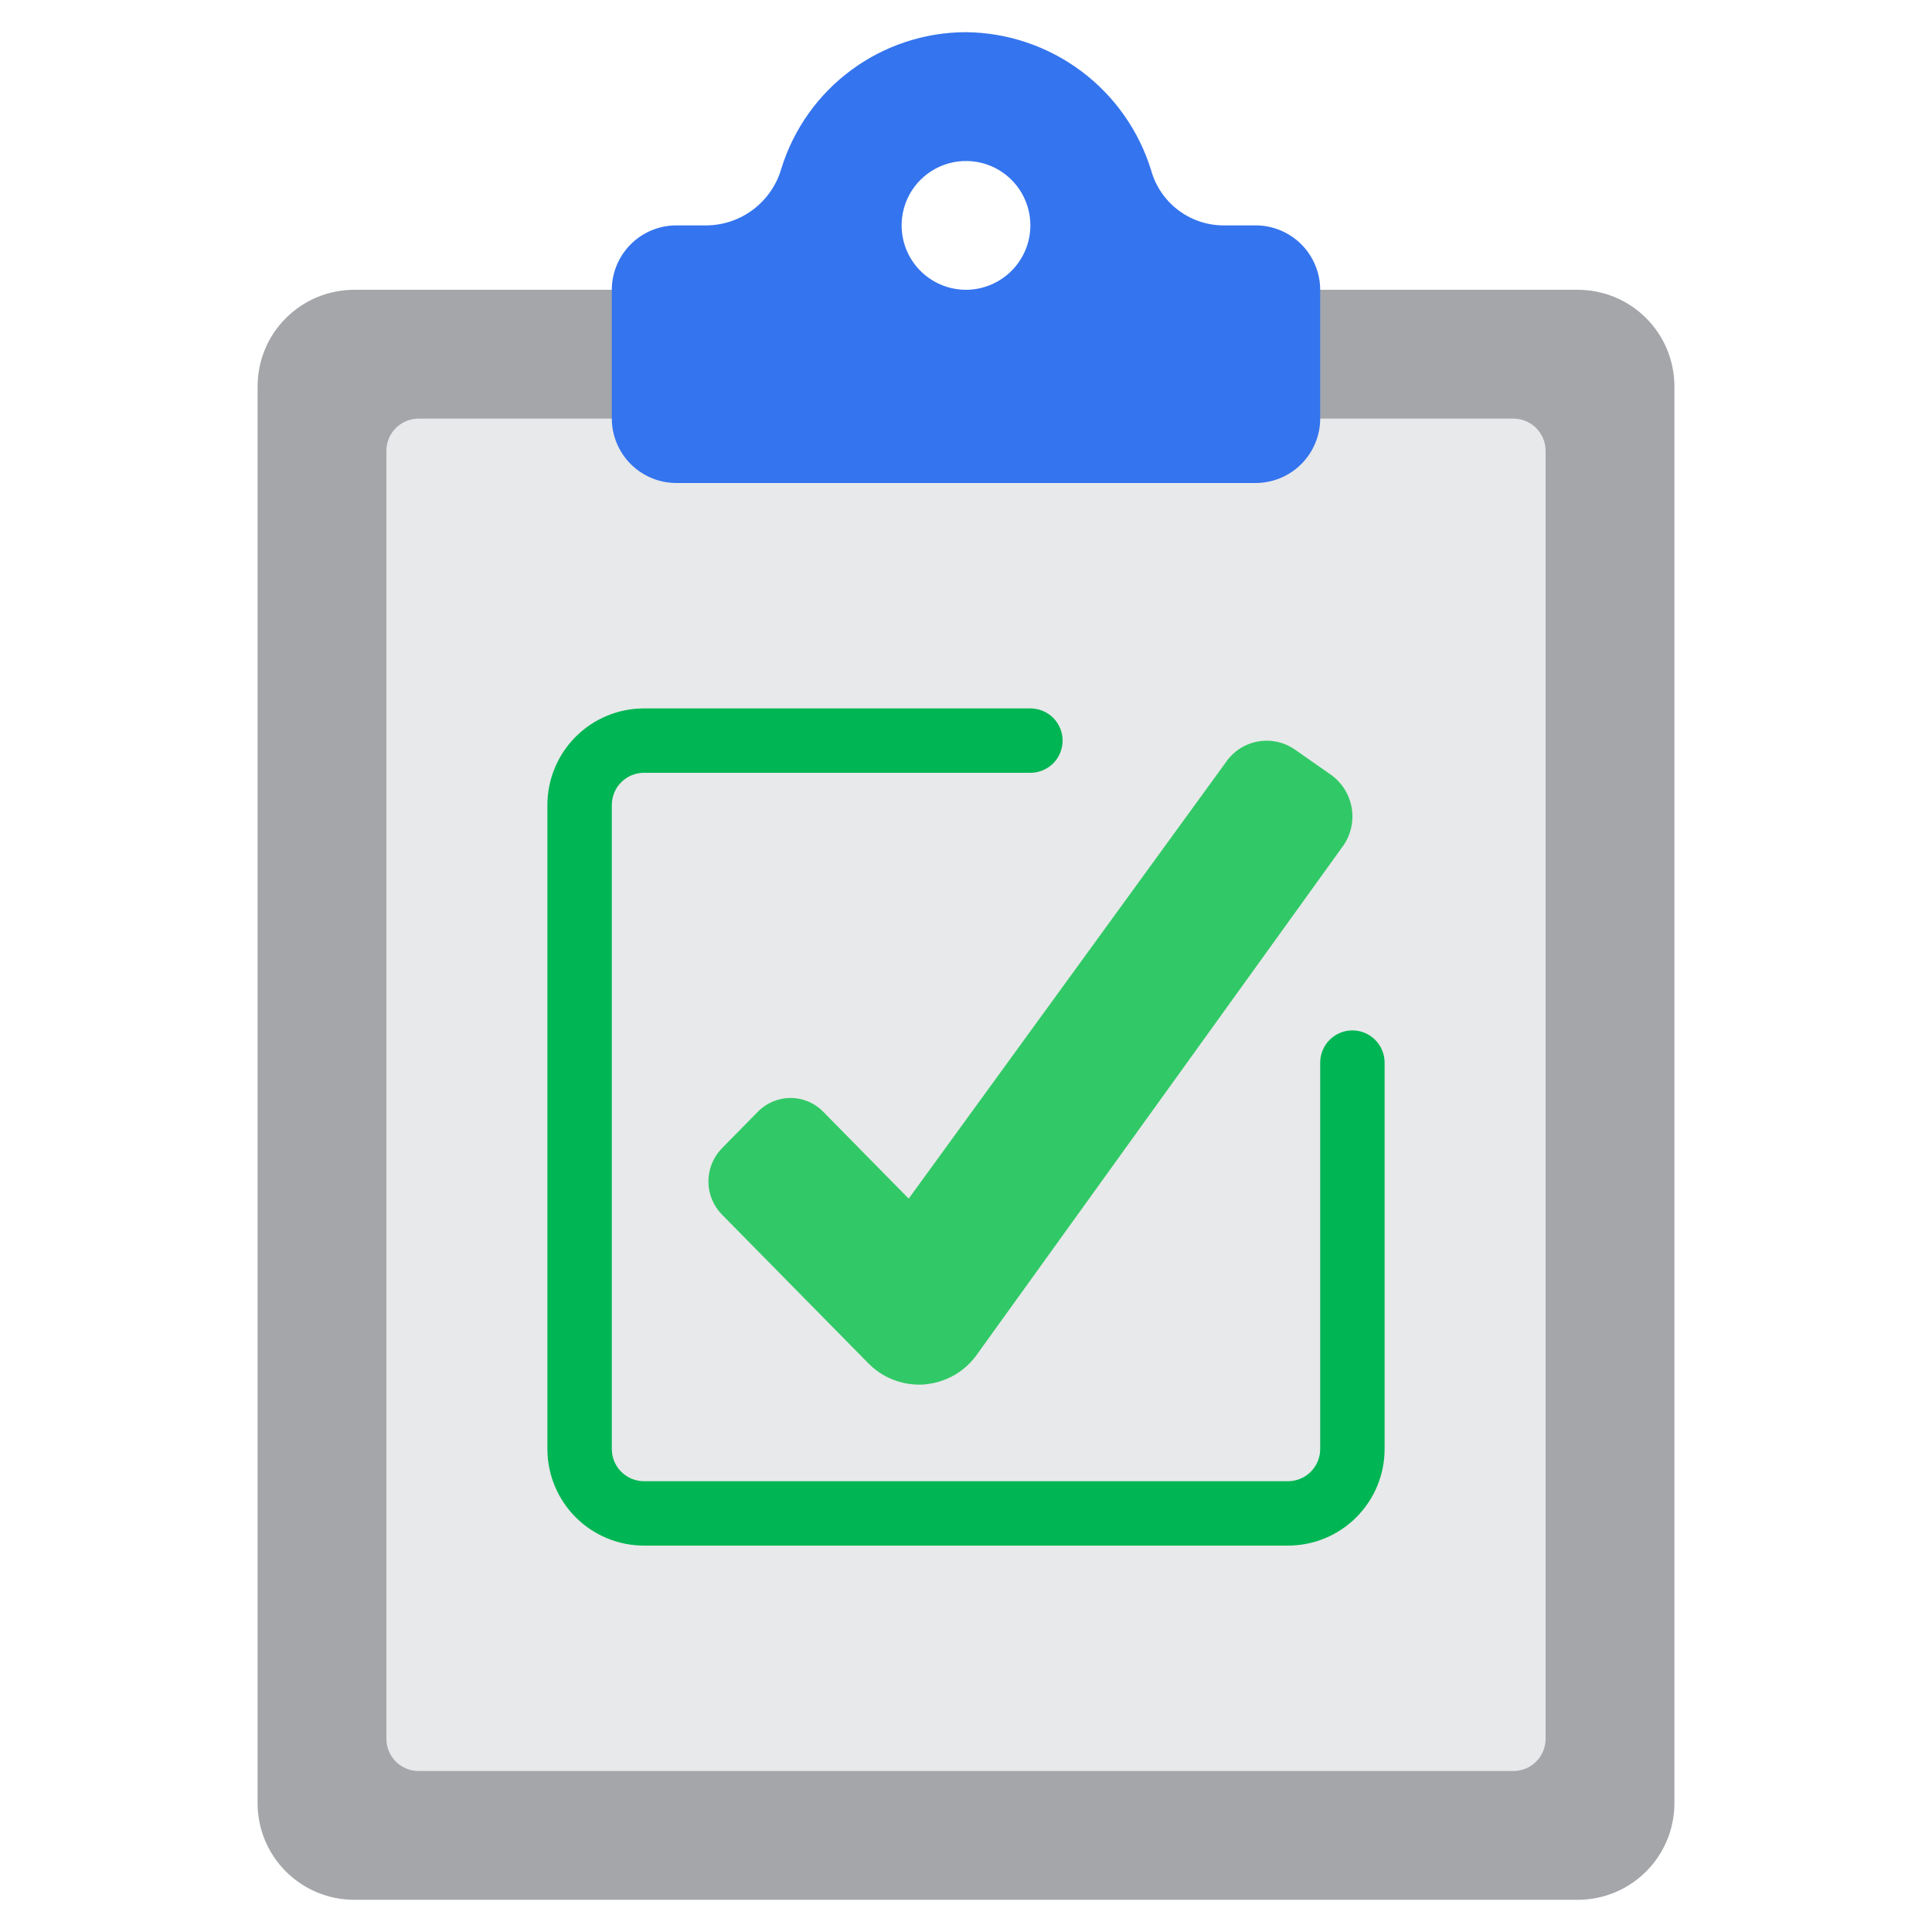 <svg width="64" height="64" viewBox="0 0 64 64" fill="none" xmlns="http://www.w3.org/2000/svg">
<path d="M43.733 9.6H52.267C53.115 9.6 53.929 9.937 54.529 10.537C55.13 11.137 55.467 11.951 55.467 12.8V59.733C55.467 60.582 55.13 61.396 54.529 61.996C53.929 62.596 53.115 62.933 52.267 62.933H11.733C10.885 62.933 10.071 62.596 9.471 61.996C8.87 61.396 8.533 60.582 8.533 59.733V12.8C8.533 11.951 8.87 11.137 9.471 10.537C10.071 9.937 10.885 9.6 11.733 9.6H43.733Z" fill="#A4A6A9"/>
<path d="M43.733 13.867H50.133C50.416 13.867 50.688 13.98 50.888 14.18C51.088 14.38 51.2 14.651 51.2 14.934V57.6C51.2 57.883 51.088 58.155 50.888 58.355C50.688 58.555 50.416 58.667 50.133 58.667H13.867C13.584 58.667 13.312 58.555 13.112 58.355C12.912 58.155 12.8 57.883 12.8 57.6V14.934C12.8 14.651 12.912 14.38 13.112 14.18C13.312 13.98 13.584 13.867 13.867 13.867H43.733Z" fill="#E8E9EA"/>
<path d="M41.6 7.466H40.491C39.954 7.457 39.434 7.274 39.01 6.945C38.585 6.617 38.278 6.16 38.133 5.642C37.728 4.328 36.916 3.176 35.813 2.353C34.711 1.531 33.376 1.08 32 1.066C30.635 1.068 29.306 1.506 28.206 2.316C27.107 3.125 26.295 4.265 25.888 5.568C25.736 6.105 25.416 6.58 24.975 6.922C24.533 7.264 23.993 7.455 23.435 7.466H22.4C21.835 7.468 21.293 7.693 20.893 8.093C20.494 8.493 20.268 9.034 20.267 9.6V13.866C20.268 14.432 20.494 14.973 20.893 15.373C21.293 15.773 21.835 15.998 22.4 16H41.6C42.165 15.998 42.707 15.773 43.107 15.373C43.506 14.973 43.732 14.432 43.733 13.866V9.6C43.732 9.034 43.506 8.493 43.107 8.093C42.707 7.693 42.165 7.468 41.6 7.466ZM32 9.6C31.578 9.6 31.166 9.475 30.815 9.24C30.464 9.006 30.191 8.673 30.029 8.283C29.868 7.893 29.825 7.464 29.908 7.05C29.99 6.636 30.193 6.256 30.491 5.958C30.79 5.66 31.17 5.456 31.584 5.374C31.998 5.292 32.427 5.334 32.816 5.495C33.206 5.657 33.539 5.93 33.774 6.281C34.008 6.632 34.133 7.044 34.133 7.466C34.132 8.032 33.906 8.573 33.507 8.973C33.107 9.373 32.565 9.598 32 9.6Z" fill="#3474EE"/>
<path d="M30.442 45.867C30.129 45.866 29.82 45.803 29.532 45.682C29.244 45.561 28.983 45.384 28.764 45.16L23.915 40.234C23.628 39.941 23.467 39.547 23.467 39.136C23.467 38.725 23.628 38.331 23.915 38.037L25.106 36.827C25.247 36.682 25.415 36.568 25.601 36.49C25.787 36.412 25.986 36.371 26.188 36.371C26.389 36.371 26.589 36.412 26.774 36.49C26.96 36.568 27.128 36.682 27.269 36.827L30.102 39.706L40.598 25.265C40.719 25.084 40.875 24.929 41.057 24.808C41.239 24.688 41.443 24.606 41.657 24.565C41.871 24.525 42.091 24.528 42.304 24.574C42.517 24.619 42.718 24.707 42.897 24.832L44.083 25.661C44.446 25.917 44.693 26.305 44.773 26.741C44.853 27.178 44.758 27.628 44.51 27.996L32.397 44.822C32.201 45.112 31.944 45.356 31.643 45.535C31.343 45.713 31.006 45.824 30.658 45.857C30.587 45.867 30.513 45.867 30.442 45.867Z" fill="#31C967"/>
<path d="M42.667 51.2H21.333C20.485 51.2 19.671 50.863 19.071 50.263C18.471 49.663 18.133 48.849 18.133 48V26.667C18.133 25.818 18.471 25.004 19.071 24.404C19.671 23.804 20.485 23.467 21.333 23.467H34.133C34.416 23.467 34.688 23.579 34.888 23.779C35.088 23.979 35.2 24.251 35.2 24.534C35.2 24.816 35.088 25.088 34.888 25.288C34.688 25.488 34.416 25.6 34.133 25.6H21.333C21.05 25.6 20.779 25.712 20.579 25.913C20.379 26.113 20.267 26.384 20.267 26.667V48C20.267 48.283 20.379 48.554 20.579 48.754C20.779 48.954 21.05 49.067 21.333 49.067H42.667C42.95 49.067 43.221 48.954 43.421 48.754C43.621 48.554 43.733 48.283 43.733 48V35.2C43.733 34.917 43.846 34.646 44.046 34.446C44.246 34.246 44.517 34.133 44.8 34.133C45.083 34.133 45.354 34.246 45.554 34.446C45.754 34.646 45.867 34.917 45.867 35.2V48C45.867 48.849 45.53 49.663 44.929 50.263C44.329 50.863 43.515 51.2 42.667 51.2Z" fill="#00B654"/>
</svg>
